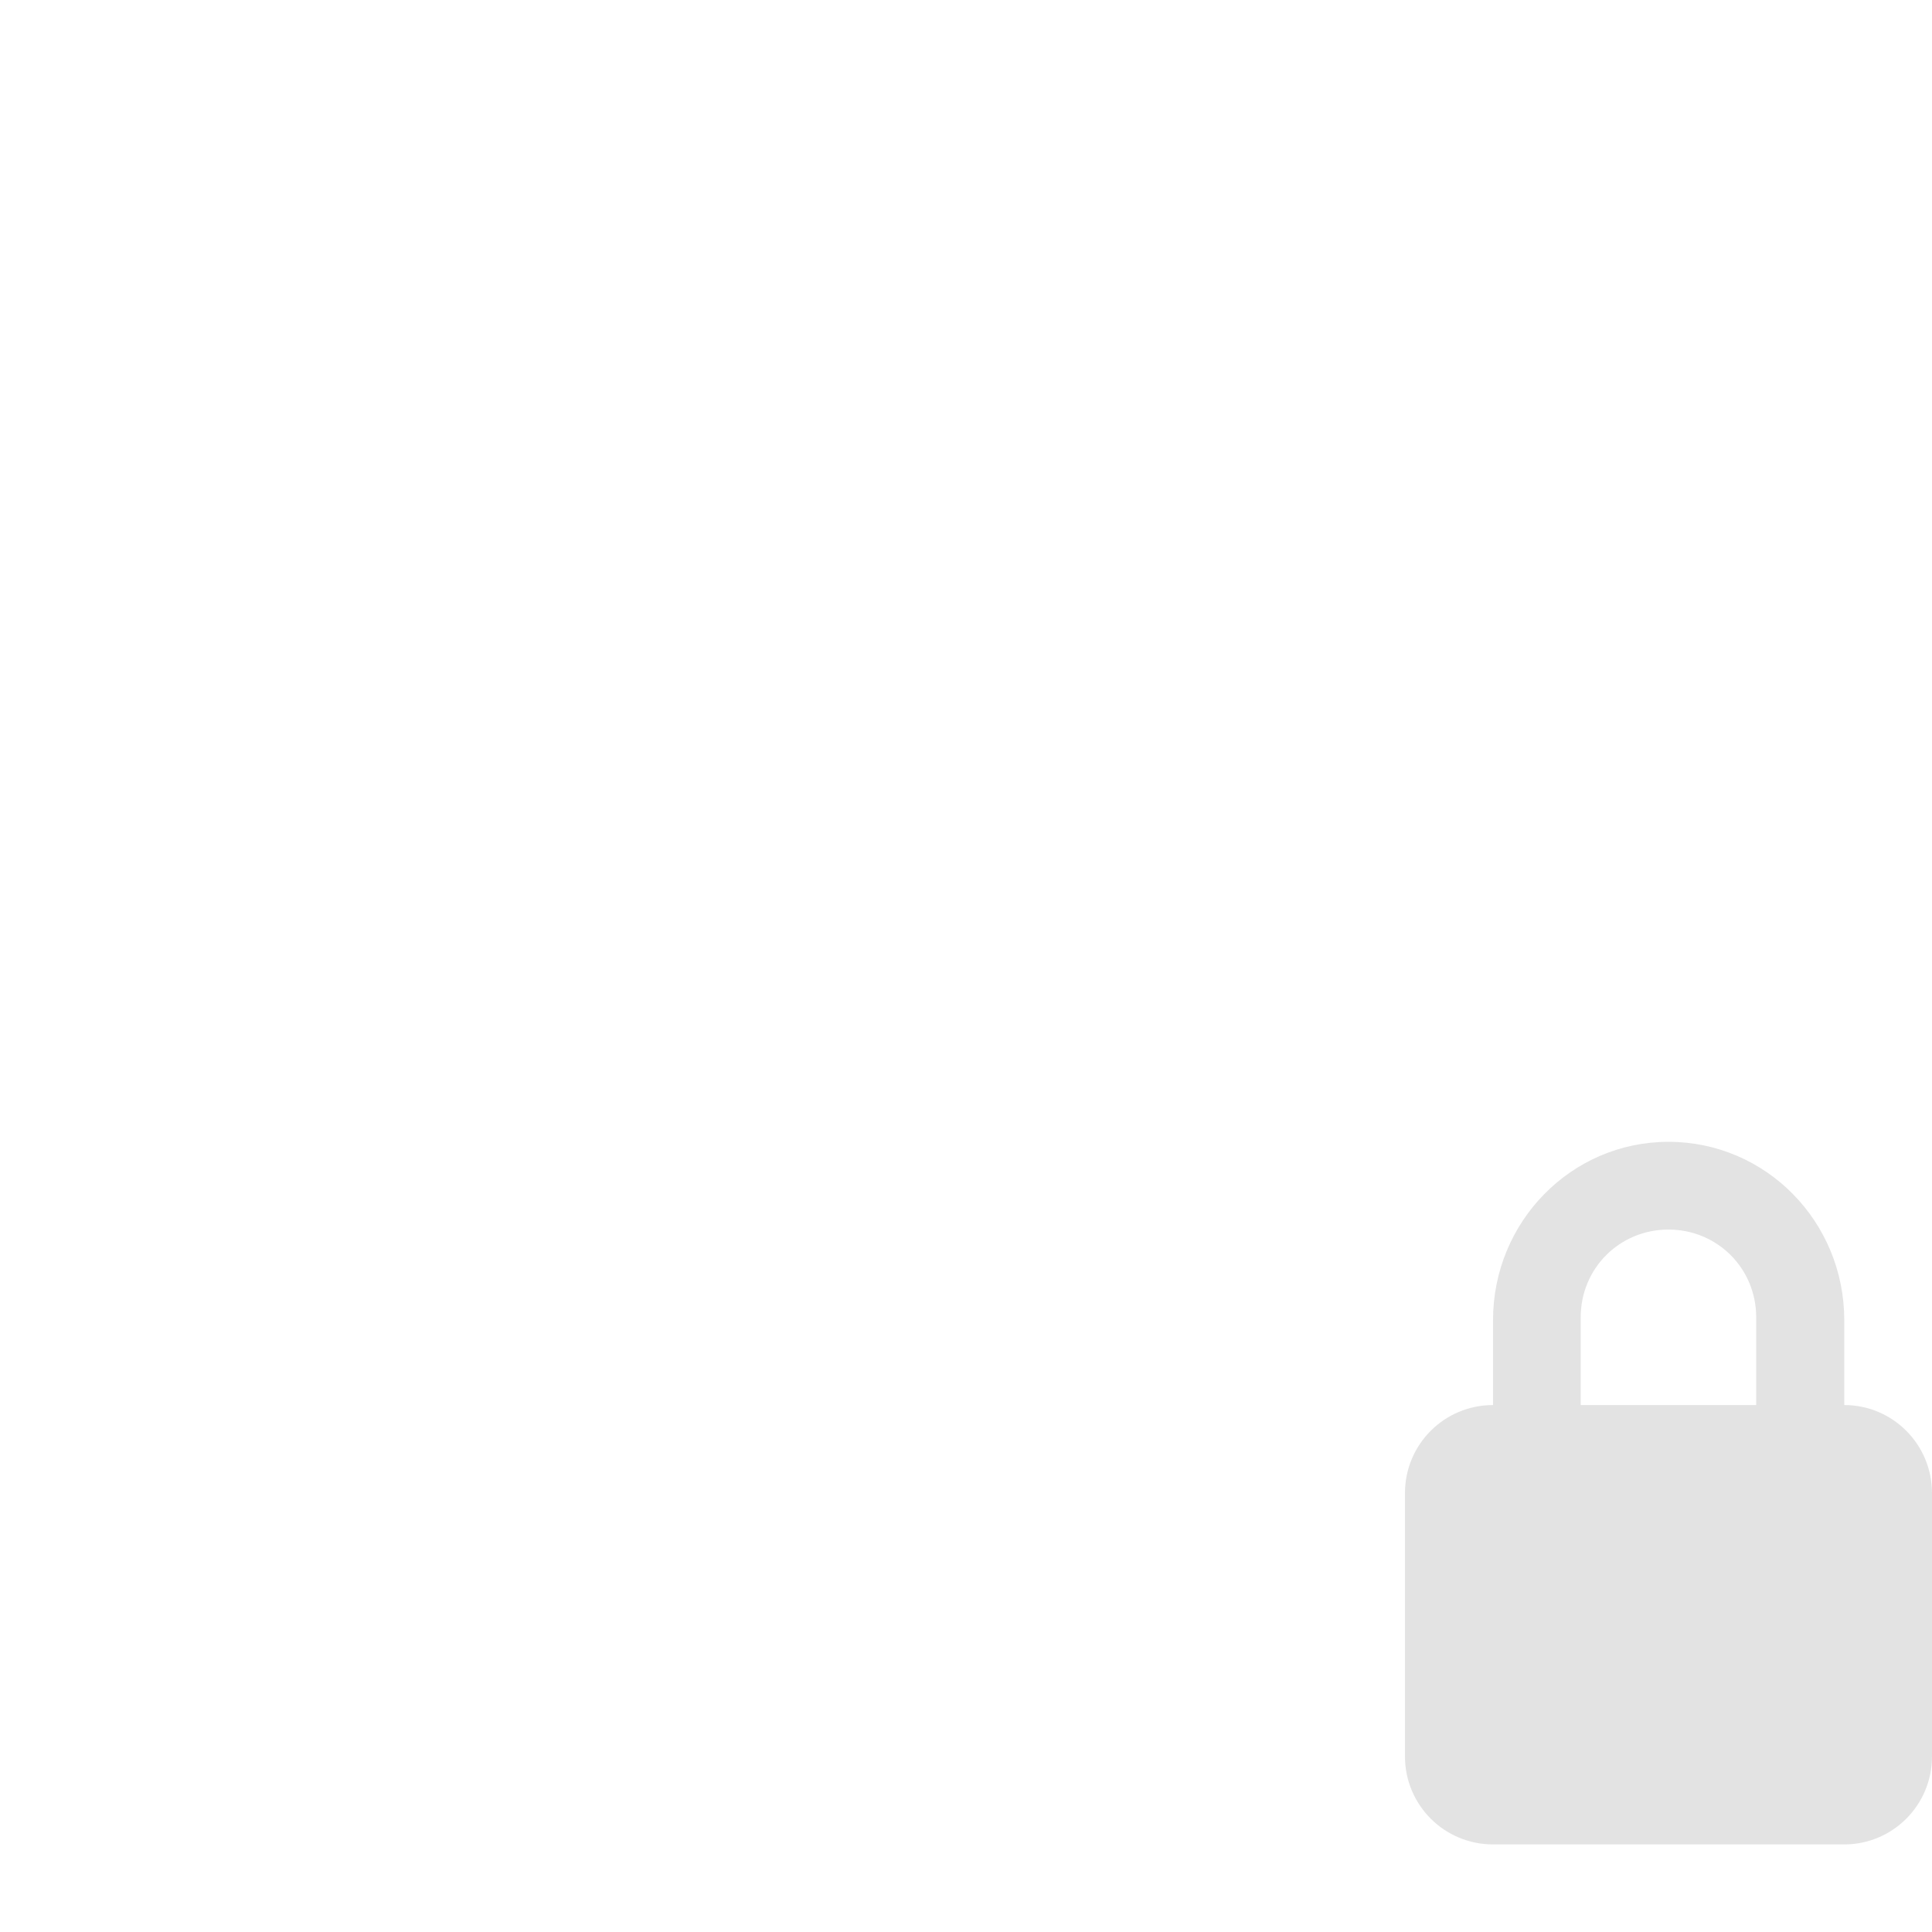 <svg xmlns="http://www.w3.org/2000/svg" viewBox="0 0 24 24">
 <path d="m 20.727 14.184 c -1.207 0 -2.18 0.992 -2.18 2.215 l 0 1.055 c -0.605 0 -1.094 0.488 -1.094 1.094 l 0 3.27 c 0 0.605 0.488 1.094 1.094 1.094 l 4.363 0 c 0.602 0 1.09 -0.488 1.09 -1.094 l 0 -3.27 c 0 -0.605 -0.488 -1.094 -1.09 -1.094 l 0 -1.055 c 0 -1.223 -0.973 -2.215 -2.184 -2.215 m 0 1.09 c 0.605 0 1.09 0.48 1.09 1.09 l 0 1.09 l -2.18 0 l 0 -1.09 c 0 -0.609 0.484 -1.09 1.09 -1.09 Z" style="fill:#353535;fill-opacity:.14"/>
</svg>
